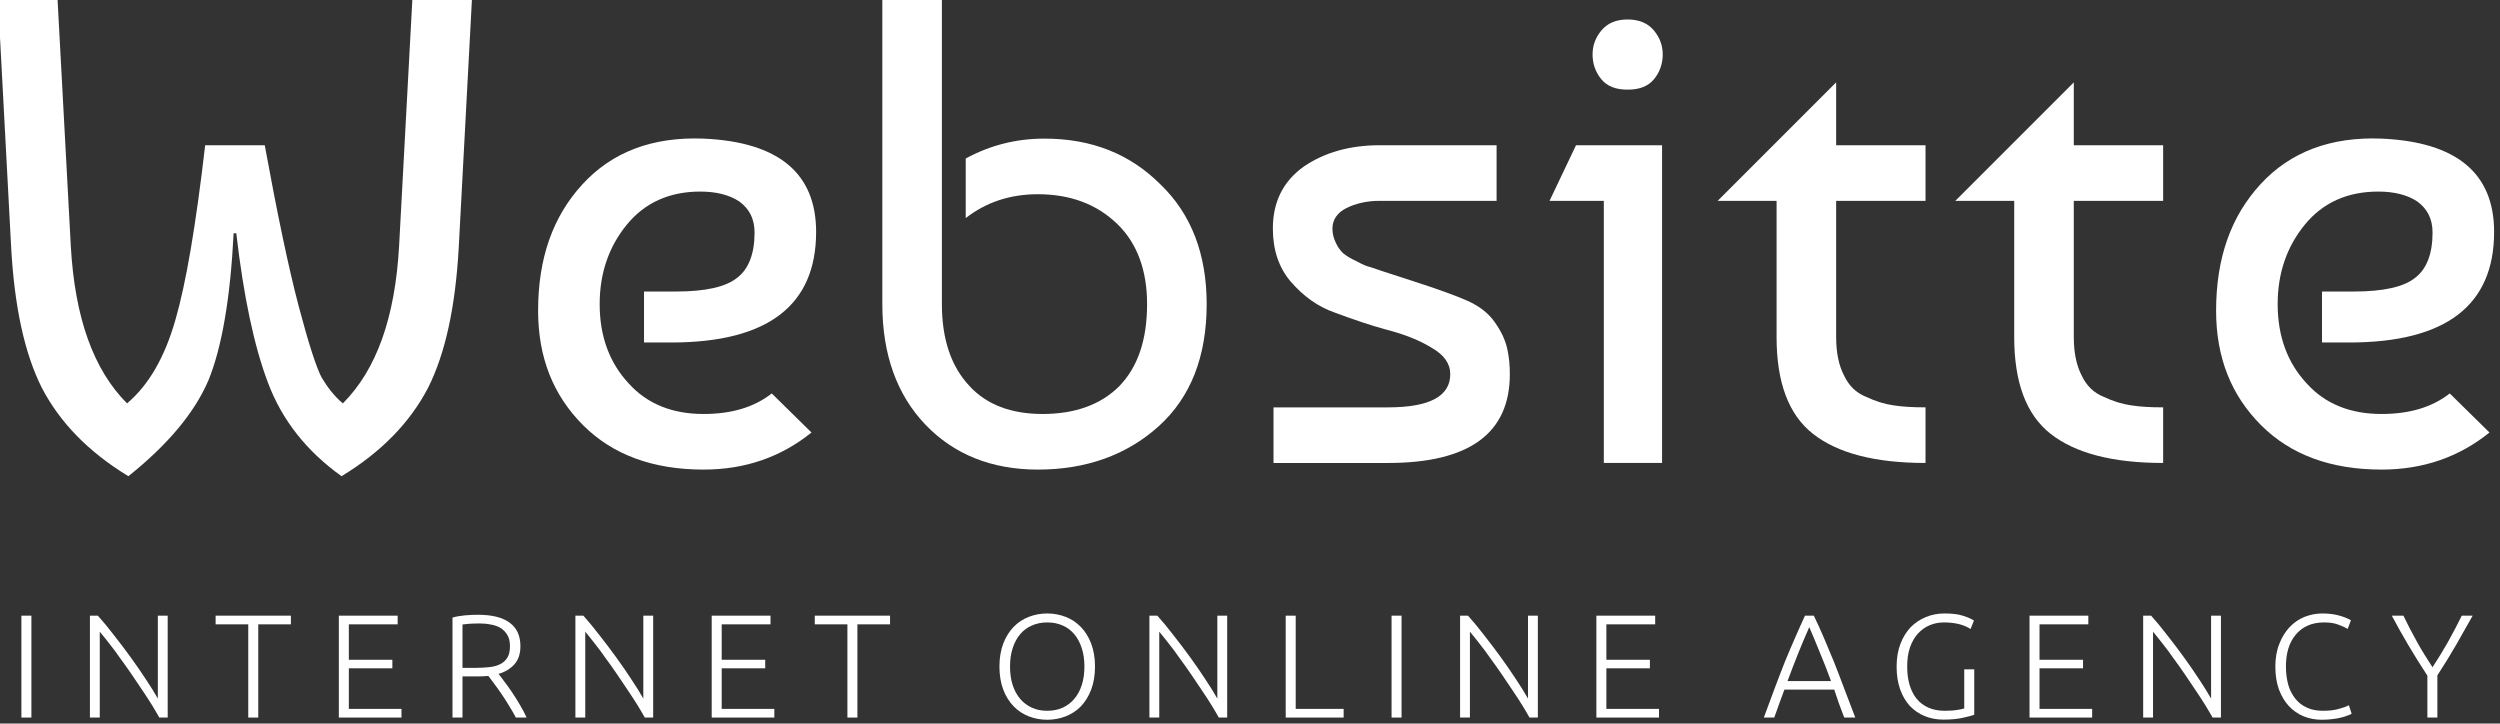 <?xml version="1.0" encoding="UTF-8" standalone="no"?><!DOCTYPE svg PUBLIC "-//W3C//DTD SVG 1.1//EN" "http://www.w3.org/Graphics/SVG/1.1/DTD/svg11.dtd"><svg width="100%" height="100%" viewBox="0 0 425 123" version="1.1" xmlns="http://www.w3.org/2000/svg" xmlns:xlink="http://www.w3.org/1999/xlink" xml:space="preserve" xmlns:serif="http://www.serif.com/" style="fill-rule:evenodd;clip-rule:evenodd;stroke-linejoin:round;stroke-miterlimit:2;"><rect x="0" y="0" width="425" height="123" fill="#333333" stroke="none"/><g transform="matrix(2.164,0,0,2.164,-1665.94,-312.216)"><g transform="matrix(52,0,0,52,766.824,180.647)"><path d="M0.576,-0.09c0.051,-0.051 0.079,-0.13 0.085,-0.238l0.02,-0.372l0.09,0l-0.02,0.376c-0.005,0.088 -0.02,0.158 -0.046,0.21c-0.027,0.052 -0.07,0.097 -0.131,0.134c-0.053,-0.038 -0.09,-0.085 -0.111,-0.141c-0.021,-0.055 -0.037,-0.131 -0.048,-0.226l-0.004,0c-0.005,0.099 -0.018,0.173 -0.038,0.222c-0.021,0.049 -0.061,0.097 -0.121,0.145c-0.061,-0.037 -0.104,-0.082 -0.131,-0.134c-0.026,-0.052 -0.041,-0.122 -0.046,-0.21l-0.02,-0.376l0.09,0l0.02,0.372c0.006,0.108 0.034,0.187 0.085,0.238c0.033,-0.028 0.057,-0.07 0.073,-0.126c0.016,-0.055 0.031,-0.143 0.045,-0.264l0.09,0c0.019,0.104 0.036,0.185 0.051,0.242c0.015,0.057 0.027,0.094 0.035,0.109c0.009,0.015 0.019,0.028 0.032,0.039Z" style="fill:#fff;fill-rule:nonzero;"/></g><g transform="matrix(52,0,0,52,809.776,180.647)"><path d="M0.295,-0.49c0.113,0.005 0.17,0.052 0.17,0.141c0,0.111 -0.073,0.167 -0.219,0.167l-0.041,-0l0,-0.077l0.048,-0c0.045,-0 0.076,-0.007 0.093,-0.021c0.017,-0.013 0.026,-0.036 0.026,-0.068c0,-0.021 -0.008,-0.036 -0.023,-0.047c-0.015,-0.01 -0.035,-0.015 -0.059,-0.015c-0.047,0 -0.084,0.017 -0.111,0.05c-0.027,0.033 -0.041,0.073 -0.041,0.12c0,0.049 0.015,0.089 0.044,0.12c0.028,0.031 0.066,0.046 0.113,0.046c0.042,0 0.076,-0.01 0.103,-0.031l0.06,0.059c-0.046,0.037 -0.1,0.056 -0.163,0.056c-0.076,-0 -0.137,-0.022 -0.182,-0.067c-0.045,-0.045 -0.068,-0.102 -0.068,-0.173c-0,-0.079 0.022,-0.142 0.067,-0.191c0.045,-0.049 0.106,-0.072 0.183,-0.069Z" style="fill:#fff;fill-rule:nonzero;"/></g><g transform="matrix(52,0,0,52,836.036,180.647)"><path d="M0.06,-0.7l0.09,0l0,0.46c0,0.053 0.014,0.094 0.041,0.123c0.026,0.029 0.064,0.043 0.111,0.043c0.049,0 0.088,-0.014 0.116,-0.042c0.028,-0.029 0.042,-0.07 0.042,-0.124c0,-0.051 -0.015,-0.092 -0.045,-0.121c-0.031,-0.03 -0.071,-0.045 -0.12,-0.045c-0.042,0 -0.078,0.012 -0.109,0.036l0,-0.09c0.037,-0.02 0.076,-0.03 0.119,-0.03c0.071,0 0.129,0.023 0.175,0.069c0.047,0.045 0.07,0.106 0.07,0.181c0,0.079 -0.024,0.141 -0.073,0.185c-0.048,0.043 -0.109,0.065 -0.182,0.065c-0.07,-0 -0.127,-0.023 -0.17,-0.068c-0.043,-0.045 -0.065,-0.106 -0.065,-0.182l-0,-0.46Z" style="fill:#fff;fill-rule:nonzero;"/></g><g transform="matrix(52,0,0,52,866.976,180.647)"><path d="M0.393,-0.48l0,0.084l-0.177,-0c-0.019,-0 -0.036,0.004 -0.05,0.011c-0.014,0.007 -0.021,0.018 -0.021,0.031c-0,0.008 0.002,0.015 0.005,0.021c0.003,0.007 0.007,0.012 0.011,0.016c0.005,0.004 0.011,0.008 0.02,0.012c0.009,0.005 0.016,0.008 0.021,0.009c0.005,0.002 0.027,0.009 0.064,0.021c0.037,0.012 0.065,0.022 0.083,0.03c0.018,0.008 0.032,0.019 0.041,0.032c0.01,0.014 0.016,0.027 0.019,0.04c0.003,0.013 0.004,0.026 0.004,0.039c-0,0.089 -0.061,0.134 -0.184,0.134l-0.173,-0l-0,-0.084l0.173,-0c0.063,-0 0.094,-0.017 0.094,-0.05c-0,-0.016 -0.009,-0.029 -0.028,-0.04c-0.018,-0.011 -0.04,-0.02 -0.067,-0.027c-0.026,-0.007 -0.052,-0.016 -0.079,-0.026c-0.026,-0.009 -0.048,-0.025 -0.067,-0.047c-0.018,-0.021 -0.027,-0.048 -0.027,-0.08c-0,-0.041 0.016,-0.072 0.047,-0.094c0.031,-0.021 0.069,-0.032 0.114,-0.032l0.177,0Z" style="fill:#fff;fill-rule:nonzero;"/></g><g transform="matrix(52,0,0,52,890.532,180.647)"><path d="M0.19,-0l-0.088,-0l-0,-0.396l-0.082,0l0.04,-0.084l0.13,0l0,0.48Zm-0.092,-0.58c-0.009,-0.011 -0.013,-0.024 -0.013,-0.037c0,-0.013 0.004,-0.025 0.013,-0.036c0.009,-0.011 0.022,-0.017 0.04,-0.017c0.018,0 0.031,0.006 0.04,0.017c0.009,0.011 0.013,0.023 0.013,0.036c-0,0.013 -0.004,0.026 -0.013,0.037c-0.009,0.011 -0.022,0.016 -0.04,0.016c-0.018,0 -0.031,-0.005 -0.04,-0.016Z" style="fill:#fff;fill-rule:nonzero;"/></g><g transform="matrix(52,0,0,52,904.26,180.647)"><path d="M0.01,-0.396l0.179,-0.179l0,0.095l0.135,0l0,0.084l-0.135,-0l0,0.206c0,0.023 0.004,0.043 0.012,0.058c0.007,0.015 0.018,0.026 0.033,0.032c0.015,0.007 0.028,0.011 0.042,0.013c0.012,0.002 0.029,0.003 0.048,0.003l0,0.084c-0.077,-0 -0.133,-0.015 -0.17,-0.044c-0.037,-0.029 -0.055,-0.078 -0.055,-0.146l0,-0.206l-0.089,-0Z" style="fill:#fff;fill-rule:nonzero;"/></g><g transform="matrix(52,0,0,52,922.928,180.647)"><path d="M0.01,-0.396l0.179,-0.179l0,0.095l0.135,0l0,0.084l-0.135,-0l0,0.206c0,0.023 0.004,0.043 0.012,0.058c0.007,0.015 0.018,0.026 0.033,0.032c0.015,0.007 0.028,0.011 0.042,0.013c0.012,0.002 0.029,0.003 0.048,0.003l0,0.084c-0.077,-0 -0.133,-0.015 -0.17,-0.044c-0.037,-0.029 -0.055,-0.078 -0.055,-0.146l0,-0.206l-0.089,-0Z" style="fill:#fff;fill-rule:nonzero;"/></g><g transform="matrix(52,0,0,52,941.596,180.647)"><path d="M0.295,-0.49c0.113,0.005 0.17,0.052 0.17,0.141c0,0.111 -0.073,0.167 -0.219,0.167l-0.041,-0l0,-0.077l0.048,-0c0.045,-0 0.076,-0.007 0.093,-0.021c0.017,-0.013 0.026,-0.036 0.026,-0.068c0,-0.021 -0.008,-0.036 -0.023,-0.047c-0.015,-0.01 -0.035,-0.015 -0.059,-0.015c-0.047,0 -0.084,0.017 -0.111,0.05c-0.027,0.033 -0.041,0.073 -0.041,0.12c0,0.049 0.015,0.089 0.044,0.12c0.028,0.031 0.066,0.046 0.113,0.046c0.042,0 0.076,-0.01 0.103,-0.031l0.06,0.059c-0.046,0.037 -0.1,0.056 -0.163,0.056c-0.076,-0 -0.137,-0.022 -0.182,-0.067c-0.045,-0.045 -0.068,-0.102 -0.068,-0.173c-0,-0.079 0.022,-0.142 0.067,-0.191c0.045,-0.049 0.106,-0.072 0.183,-0.069Z" style="fill:#fff;fill-rule:nonzero;"/></g><g transform="matrix(11.55,0,0,11.55,770.485,200.647)"><rect x="0.09" y="-0.693" width="0.068" height="0.693" style="fill:#fff;fill-rule:nonzero;"/></g><g transform="matrix(11.55,0,0,11.55,775.867,200.647)"><path d="M0.562,-0c-0.013,-0.023 -0.029,-0.051 -0.048,-0.082c-0.02,-0.032 -0.041,-0.065 -0.065,-0.1c-0.024,-0.036 -0.049,-0.072 -0.074,-0.11c-0.026,-0.038 -0.052,-0.075 -0.078,-0.11c-0.025,-0.036 -0.05,-0.07 -0.075,-0.101c-0.024,-0.031 -0.046,-0.058 -0.065,-0.081l0,0.584l-0.067,-0l0,-0.693l0.054,0c0.034,0.038 0.071,0.082 0.109,0.132c0.039,0.049 0.077,0.1 0.115,0.152c0.037,0.051 0.072,0.102 0.104,0.151c0.033,0.049 0.059,0.092 0.08,0.129l0,-0.564l0.067,0l0,0.693l-0.057,-0Z" style="fill:#fff;fill-rule:nonzero;"/></g><g transform="matrix(11.55,0,0,11.55,786.574,200.647)"><path d="M0.53,-0.693l0,0.059l-0.222,0l-0,0.634l-0.068,-0l-0,-0.634l-0.222,0l-0,-0.059l0.512,0Z" style="fill:#fff;fill-rule:nonzero;"/></g><g transform="matrix(11.55,0,0,11.55,795.422,200.647)"><path d="M0.09,-0l0,-0.693l0.4,0l0,0.059l-0.332,0l0,0.241l0.296,0l0,0.058l-0.296,0l0,0.276l0.358,0l0,0.059l-0.426,-0Z" style="fill:#fff;fill-rule:nonzero;"/></g><g transform="matrix(11.55,0,0,11.55,804.35,200.647)"><path d="M0.552,-0.485c0,0.052 -0.014,0.093 -0.041,0.123c-0.027,0.03 -0.063,0.052 -0.108,0.065c0.011,0.013 0.024,0.031 0.041,0.054c0.018,0.023 0.035,0.047 0.053,0.074c0.018,0.027 0.036,0.056 0.053,0.085c0.017,0.029 0.032,0.057 0.044,0.084l-0.073,-0c-0.014,-0.027 -0.029,-0.053 -0.046,-0.08c-0.016,-0.027 -0.033,-0.053 -0.05,-0.078c-0.017,-0.025 -0.033,-0.048 -0.049,-0.069c-0.016,-0.021 -0.03,-0.04 -0.042,-0.056c-0.021,0.002 -0.043,0.003 -0.064,0.003l-0.112,-0l-0,0.28l-0.068,-0l-0,-0.68c0.024,-0.007 0.052,-0.012 0.084,-0.015c0.033,-0.003 0.063,-0.004 0.09,-0.004c0.095,0 0.167,0.018 0.215,0.054c0.049,0.036 0.073,0.089 0.073,0.16Zm-0.28,-0.155c-0.025,-0 -0.048,0.001 -0.067,0.002c-0.019,0.002 -0.034,0.004 -0.047,0.005l-0,0.295l0.094,-0c0.031,-0 0.061,-0.002 0.089,-0.005c0.028,-0.003 0.052,-0.009 0.073,-0.02c0.021,-0.01 0.037,-0.025 0.049,-0.044c0.012,-0.019 0.018,-0.046 0.018,-0.079c-0,-0.031 -0.006,-0.056 -0.018,-0.076c-0.012,-0.02 -0.028,-0.036 -0.047,-0.048c-0.019,-0.011 -0.042,-0.019 -0.067,-0.023c-0.025,-0.005 -0.05,-0.007 -0.077,-0.007Z" style="fill:#fff;fill-rule:nonzero;"/></g><g transform="matrix(11.55,0,0,11.55,814.006,200.647)"><path d="M0.562,-0c-0.013,-0.023 -0.029,-0.051 -0.048,-0.082c-0.02,-0.032 -0.041,-0.065 -0.065,-0.1c-0.024,-0.036 -0.049,-0.072 -0.074,-0.11c-0.026,-0.038 -0.052,-0.075 -0.078,-0.11c-0.025,-0.036 -0.05,-0.07 -0.075,-0.101c-0.024,-0.031 -0.046,-0.058 -0.065,-0.081l0,0.584l-0.067,-0l0,-0.693l0.054,0c0.034,0.038 0.071,0.082 0.109,0.132c0.039,0.049 0.077,0.1 0.115,0.152c0.037,0.051 0.072,0.102 0.104,0.151c0.033,0.049 0.059,0.092 0.08,0.129l0,-0.564l0.067,0l0,0.693l-0.057,-0Z" style="fill:#fff;fill-rule:nonzero;"/></g><g transform="matrix(11.55,0,0,11.55,824.713,200.647)"><path d="M0.09,-0l0,-0.693l0.4,0l0,0.059l-0.332,0l0,0.241l0.296,0l0,0.058l-0.296,0l0,0.276l0.358,0l0,0.059l-0.426,-0Z" style="fill:#fff;fill-rule:nonzero;"/></g><g transform="matrix(11.55,0,0,11.55,833.642,200.647)"><path d="M0.53,-0.693l0,0.059l-0.222,0l-0,0.634l-0.068,-0l-0,-0.634l-0.222,0l-0,-0.059l0.512,0Z" style="fill:#fff;fill-rule:nonzero;"/></g><g transform="matrix(11.55,0,0,11.55,847.641,200.647)"><path d="M0.712,-0.347c0,0.059 -0.009,0.112 -0.026,0.157c-0.017,0.045 -0.041,0.083 -0.07,0.114c-0.03,0.03 -0.065,0.053 -0.104,0.068c-0.039,0.015 -0.081,0.023 -0.125,0.023c-0.044,-0 -0.086,-0.008 -0.125,-0.023c-0.039,-0.015 -0.074,-0.038 -0.103,-0.068c-0.03,-0.031 -0.054,-0.069 -0.071,-0.114c-0.017,-0.045 -0.026,-0.098 -0.026,-0.157c0,-0.059 0.009,-0.111 0.026,-0.156c0.017,-0.045 0.041,-0.083 0.071,-0.114c0.029,-0.03 0.064,-0.053 0.103,-0.068c0.039,-0.015 0.081,-0.023 0.125,-0.023c0.044,0 0.086,0.008 0.125,0.023c0.039,0.015 0.074,0.038 0.104,0.069c0.029,0.03 0.053,0.068 0.07,0.113c0.017,0.045 0.026,0.097 0.026,0.156Zm-0.072,0c0,-0.047 -0.006,-0.088 -0.018,-0.125c-0.012,-0.037 -0.029,-0.069 -0.051,-0.095c-0.022,-0.026 -0.048,-0.046 -0.079,-0.059c-0.031,-0.014 -0.066,-0.021 -0.105,-0.021c-0.039,0 -0.073,0.007 -0.104,0.021c-0.031,0.013 -0.058,0.033 -0.08,0.059c-0.022,0.026 -0.039,0.058 -0.051,0.095c-0.012,0.037 -0.018,0.078 -0.018,0.125c0,0.047 0.006,0.089 0.018,0.126c0.012,0.037 0.029,0.068 0.051,0.094c0.022,0.026 0.049,0.046 0.08,0.06c0.031,0.014 0.065,0.021 0.104,0.021c0.039,0 0.074,-0.007 0.105,-0.021c0.031,-0.014 0.057,-0.034 0.079,-0.06c0.022,-0.026 0.039,-0.057 0.051,-0.094c0.012,-0.037 0.018,-0.079 0.018,-0.126Z" style="fill:#fff;fill-rule:nonzero;"/></g><g transform="matrix(11.55,0,0,11.55,859.099,200.647)"><path d="M0.562,-0c-0.013,-0.023 -0.029,-0.051 -0.048,-0.082c-0.02,-0.032 -0.041,-0.065 -0.065,-0.1c-0.024,-0.036 -0.049,-0.072 -0.074,-0.11c-0.026,-0.038 -0.052,-0.075 -0.078,-0.11c-0.025,-0.036 -0.05,-0.07 -0.075,-0.101c-0.024,-0.031 -0.046,-0.058 -0.065,-0.081l0,0.584l-0.067,-0l0,-0.693l0.054,0c0.034,0.038 0.071,0.082 0.109,0.132c0.039,0.049 0.077,0.1 0.115,0.152c0.037,0.051 0.072,0.102 0.104,0.151c0.033,0.049 0.059,0.092 0.08,0.129l0,-0.564l0.067,0l0,0.693l-0.057,-0Z" style="fill:#fff;fill-rule:nonzero;"/></g><g transform="matrix(11.55,0,0,11.55,869.806,200.647)"><path d="M0.484,-0.059l0,0.059l-0.394,-0l0,-0.693l0.068,0l0,0.634l0.326,0Z" style="fill:#fff;fill-rule:nonzero;"/></g><g transform="matrix(11.55,0,0,11.55,878.122,200.647)"><rect x="0.09" y="-0.693" width="0.068" height="0.693" style="fill:#fff;fill-rule:nonzero;"/></g><g transform="matrix(11.55,0,0,11.55,883.504,200.647)"><path d="M0.562,-0c-0.013,-0.023 -0.029,-0.051 -0.048,-0.082c-0.02,-0.032 -0.041,-0.065 -0.065,-0.1c-0.024,-0.036 -0.049,-0.072 -0.074,-0.11c-0.026,-0.038 -0.052,-0.075 -0.078,-0.11c-0.025,-0.036 -0.05,-0.07 -0.075,-0.101c-0.024,-0.031 -0.046,-0.058 -0.065,-0.081l0,0.584l-0.067,-0l0,-0.693l0.054,0c0.034,0.038 0.071,0.082 0.109,0.132c0.039,0.049 0.077,0.1 0.115,0.152c0.037,0.051 0.072,0.102 0.104,0.151c0.033,0.049 0.059,0.092 0.08,0.129l0,-0.564l0.067,0l0,0.693l-0.057,-0Z" style="fill:#fff;fill-rule:nonzero;"/></g><g transform="matrix(11.55,0,0,11.55,894.212,200.647)"><path d="M0.09,-0l0,-0.693l0.4,0l0,0.059l-0.332,0l0,0.241l0.296,0l0,0.058l-0.296,0l0,0.276l0.358,0l0,0.059l-0.426,-0Z" style="fill:#fff;fill-rule:nonzero;"/></g><g transform="matrix(11.55,0,0,11.55,908.291,200.647)"><path d="M0.557,-0c-0.013,-0.034 -0.025,-0.067 -0.037,-0.098c-0.011,-0.032 -0.021,-0.062 -0.031,-0.092l-0.339,0c-0.011,0.03 -0.023,0.061 -0.034,0.092c-0.011,0.032 -0.023,0.064 -0.035,0.098l-0.071,-0c0.026,-0.072 0.051,-0.139 0.075,-0.202c0.023,-0.062 0.046,-0.121 0.068,-0.177c0.023,-0.055 0.045,-0.109 0.068,-0.16c0.022,-0.051 0.045,-0.102 0.069,-0.154l0.06,0c0.025,0.051 0.048,0.103 0.07,0.154c0.022,0.051 0.044,0.105 0.067,0.16c0.022,0.056 0.045,0.115 0.068,0.177c0.024,0.063 0.049,0.13 0.077,0.202l-0.075,-0Zm-0.238,-0.615c-0.026,0.058 -0.05,0.116 -0.074,0.175c-0.024,0.059 -0.048,0.123 -0.074,0.192l0.296,-0c-0.025,-0.069 -0.05,-0.133 -0.075,-0.192c-0.024,-0.059 -0.048,-0.118 -0.073,-0.175Z" style="fill:#fff;fill-rule:nonzero;"/></g><g transform="matrix(11.55,0,0,11.55,918.121,200.647)"><path d="M0.522,-0.328l0.068,0l-0,0.309c-0.013,0.005 -0.038,0.012 -0.075,0.02c-0.037,0.009 -0.082,0.013 -0.136,0.013c-0.045,-0 -0.087,-0.008 -0.126,-0.024c-0.039,-0.016 -0.072,-0.039 -0.101,-0.069c-0.028,-0.031 -0.05,-0.068 -0.066,-0.113c-0.016,-0.045 -0.024,-0.097 -0.024,-0.155c-0,-0.058 0.009,-0.11 0.026,-0.154c0.017,-0.045 0.041,-0.083 0.07,-0.114c0.03,-0.03 0.065,-0.053 0.104,-0.069c0.039,-0.016 0.081,-0.024 0.126,-0.024c0.051,0 0.094,0.005 0.127,0.016c0.033,0.011 0.058,0.022 0.073,0.032l-0.023,0.058c-0.019,-0.013 -0.044,-0.024 -0.076,-0.033c-0.032,-0.008 -0.067,-0.012 -0.104,-0.012c-0.035,-0 -0.067,0.006 -0.098,0.019c-0.031,0.013 -0.057,0.032 -0.08,0.057c-0.023,0.025 -0.041,0.057 -0.054,0.094c-0.013,0.037 -0.019,0.081 -0.019,0.13c-0,0.046 0.005,0.087 0.016,0.124c0.011,0.037 0.027,0.069 0.048,0.095c0.022,0.027 0.049,0.047 0.081,0.061c0.032,0.014 0.069,0.021 0.111,0.021c0.034,-0 0.063,-0.002 0.085,-0.006c0.023,-0.003 0.039,-0.007 0.047,-0.01l0,-0.266Z" style="fill:#fff;fill-rule:nonzero;"/></g><g transform="matrix(11.55,0,0,11.55,928.239,200.647)"><path d="M0.09,-0l0,-0.693l0.4,0l0,0.059l-0.332,0l0,0.241l0.296,0l0,0.058l-0.296,0l0,0.276l0.358,0l0,0.059l-0.426,-0Z" style="fill:#fff;fill-rule:nonzero;"/></g><g transform="matrix(11.55,0,0,11.55,937.167,200.647)"><path d="M0.562,-0c-0.013,-0.023 -0.029,-0.051 -0.048,-0.082c-0.02,-0.032 -0.041,-0.065 -0.065,-0.1c-0.024,-0.036 -0.049,-0.072 -0.074,-0.11c-0.026,-0.038 -0.052,-0.075 -0.078,-0.11c-0.025,-0.036 -0.05,-0.07 -0.075,-0.101c-0.024,-0.031 -0.046,-0.058 -0.065,-0.081l0,0.584l-0.067,-0l0,-0.693l0.054,0c0.034,0.038 0.071,0.082 0.109,0.132c0.039,0.049 0.077,0.1 0.115,0.152c0.037,0.051 0.072,0.102 0.104,0.151c0.033,0.049 0.059,0.092 0.08,0.129l0,-0.564l0.067,0l0,0.693l-0.057,-0Z" style="fill:#fff;fill-rule:nonzero;"/></g><g transform="matrix(11.55,0,0,11.55,947.874,200.647)"><path d="M0.378,0.015c-0.045,-0 -0.086,-0.008 -0.125,-0.024c-0.038,-0.016 -0.071,-0.039 -0.1,-0.07c-0.028,-0.031 -0.05,-0.068 -0.067,-0.113c-0.016,-0.045 -0.024,-0.097 -0.024,-0.155c0,-0.058 0.009,-0.11 0.027,-0.154c0.017,-0.045 0.041,-0.083 0.07,-0.114c0.029,-0.031 0.063,-0.054 0.102,-0.07c0.039,-0.015 0.079,-0.023 0.121,-0.023c0.026,0 0.05,0.002 0.071,0.005c0.021,0.003 0.04,0.008 0.056,0.013c0.016,0.005 0.03,0.01 0.041,0.015c0.011,0.005 0.02,0.009 0.026,0.013l-0.022,0.059c-0.017,-0.01 -0.038,-0.02 -0.064,-0.029c-0.025,-0.01 -0.057,-0.015 -0.095,-0.015c-0.043,0 -0.081,0.007 -0.114,0.022c-0.032,0.015 -0.059,0.035 -0.081,0.062c-0.022,0.027 -0.039,0.058 -0.05,0.095c-0.011,0.037 -0.016,0.077 -0.016,0.122c0,0.046 0.006,0.087 0.016,0.124c0.011,0.037 0.028,0.069 0.049,0.095c0.021,0.026 0.047,0.046 0.079,0.06c0.03,0.014 0.066,0.021 0.106,0.021c0.044,-0 0.081,-0.004 0.11,-0.013c0.03,-0.008 0.053,-0.016 0.068,-0.025l0.019,0.058c-0.005,0.003 -0.013,0.007 -0.024,0.011c-0.011,0.005 -0.026,0.009 -0.043,0.014c-0.017,0.005 -0.037,0.008 -0.06,0.011c-0.023,0.003 -0.048,0.005 -0.076,0.005Z" style="fill:#fff;fill-rule:nonzero;"/></g><g transform="matrix(11.55,0,0,11.55,957.623,200.647)"><path d="M0.252,-0l0,-0.285c-0.048,-0.073 -0.091,-0.143 -0.131,-0.21c-0.04,-0.068 -0.077,-0.134 -0.111,-0.198l0.079,0c0.028,0.059 0.059,0.118 0.093,0.179c0.033,0.06 0.069,0.117 0.105,0.172c0.036,-0.055 0.071,-0.112 0.105,-0.172c0.034,-0.061 0.065,-0.12 0.094,-0.179l0.074,0c-0.035,0.063 -0.073,0.129 -0.112,0.198c-0.039,0.068 -0.082,0.137 -0.128,0.208l0,0.287l-0.068,-0Z" style="fill:#fff;fill-rule:nonzero;"/></g></g></svg>